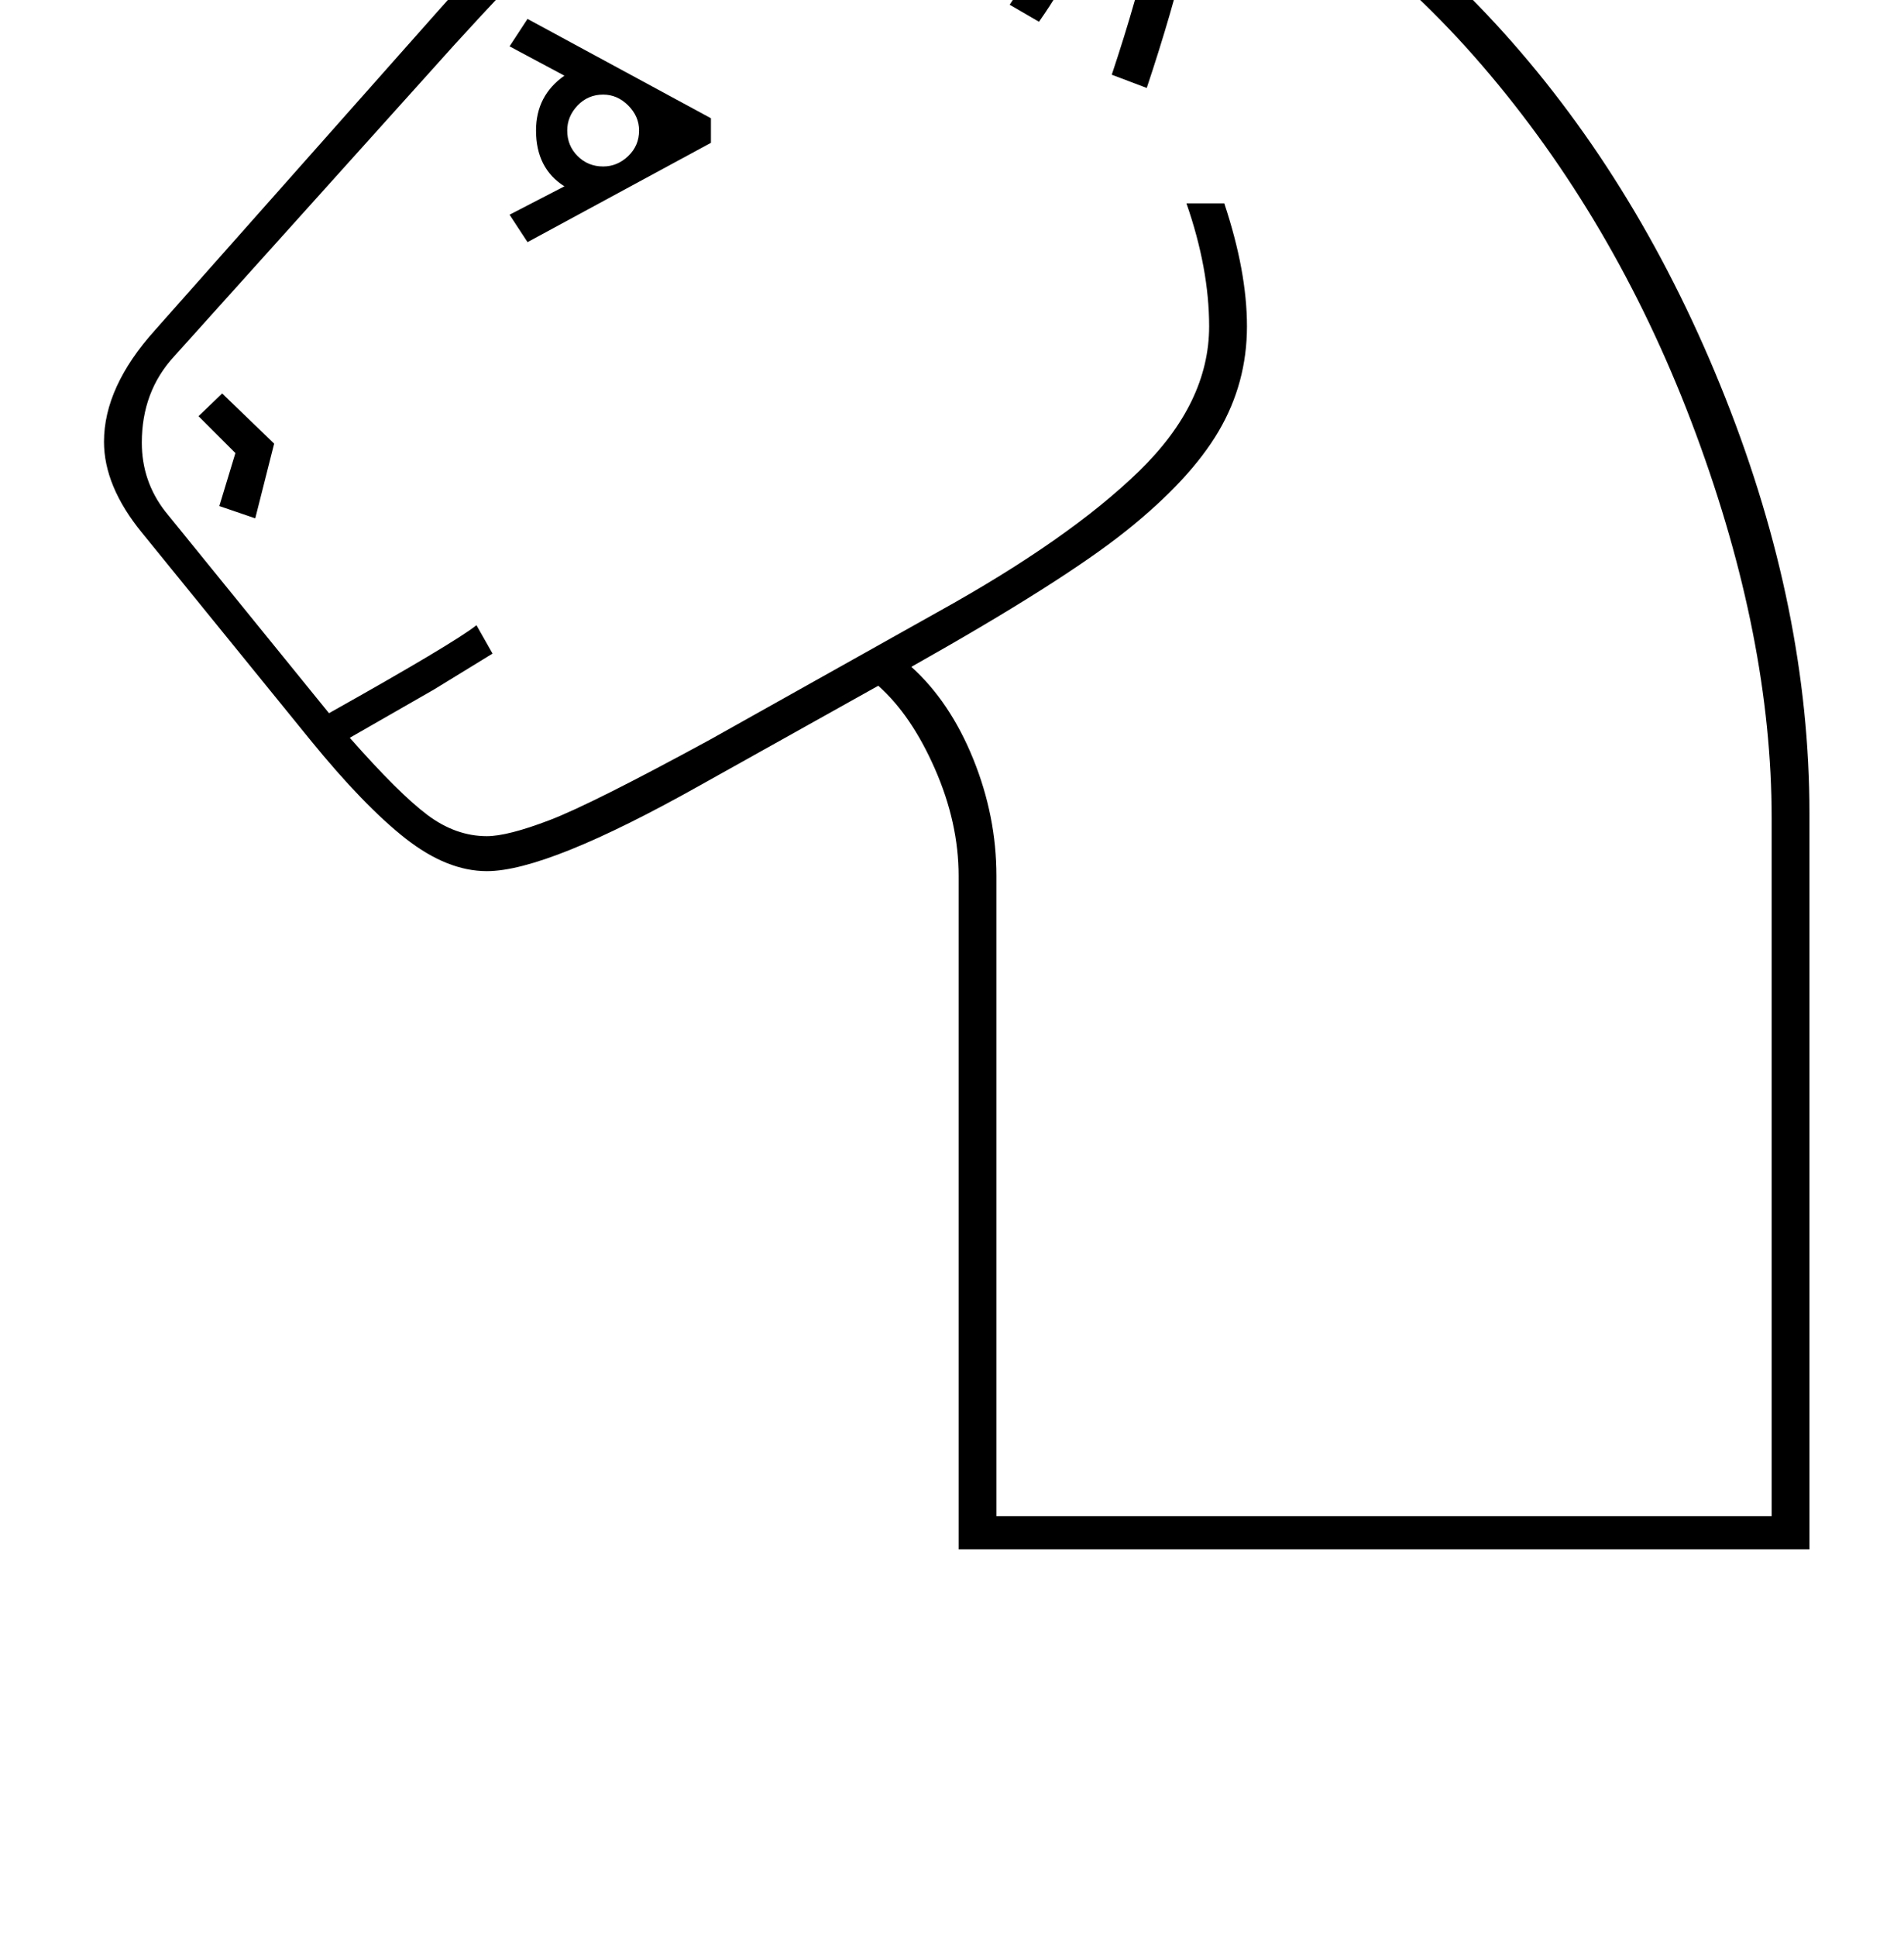<?xml version="1.0" standalone="no"?>
<!DOCTYPE svg PUBLIC "-//W3C//DTD SVG 1.1//EN" "http://www.w3.org/Graphics/SVG/1.1/DTD/svg11.dtd" >
<svg xmlns="http://www.w3.org/2000/svg" xmlns:xlink="http://www.w3.org/1999/xlink" version="1.1" viewBox="-10 0 2014 2048">
  <g transform="matrix(1 0 0 -1 0 1638)">
   <path fill="currentColor"
d="M1004 712q0 56 -25 113t-60 88l-188 -105q-162 -91 -226 -91q-42 0 -86 34.5t-101 104.5l-178 219q-40 49 -40 96q0 58 54 118l299 337q199 224 318 247q35 75 87 126t93 51q51 0 75 -53l26 -57q60 31 114 31q26 0 54.5 -41t37.5 -95q177 -70 322.5 -231.5t234.5 -386
t89 -439.5v-778h-900v712zM1058 1633q84 125 84 298q-69 -15 -125.5 -61t-104.5 -136l-31 16q17 48 57 97h-72q-62 0 -117.5 -22.5t-110 -66t-167.5 -167.5l-297 -330q-34 -37 -34 -91q0 -41 25 -73l173 -213q132 74 156 93l17 -30l-62 -38l-89 -51q52 -59 82 -81.5
t63 -22.5q22 0 66.5 17t169.5 85l241 135q139 77 213 149t74 153q0 61 -24 130h40q24 -72 24 -130q0 -60 -30 -111t-97.5 -105t-227.5 -144q41 -37 65.5 -97.5t24.5 -123.5v-677h820v738q0 190 -80 406t-217.5 379.5t-305.5 235.5q-3 -84 -58 -249l-37 14q55 165 55 249
q0 27 -12.5 60t-26.5 49q0 -170 -93 -302zM529 1411l58 30q-30 19 -30 59q0 37 30 58l-58 31l19 29l194 -105v-26l-194 -105zM819 1882q38 5 92 5h65q19 18 42 33l-26 60q-14 30 -44 30q-24 0 -65 -42t-64 -86zM222 1103l17 56l-39 39l25 24l55 -53l-20 -79zM590 1500
q0 -16 11 -27t27 -11q15 0 26.5 11t11.5 27q0 15 -11.5 26.5t-26.5 11.5q-16 0 -27 -11.5t-11 -26.5z" />
  </g>

</svg>

